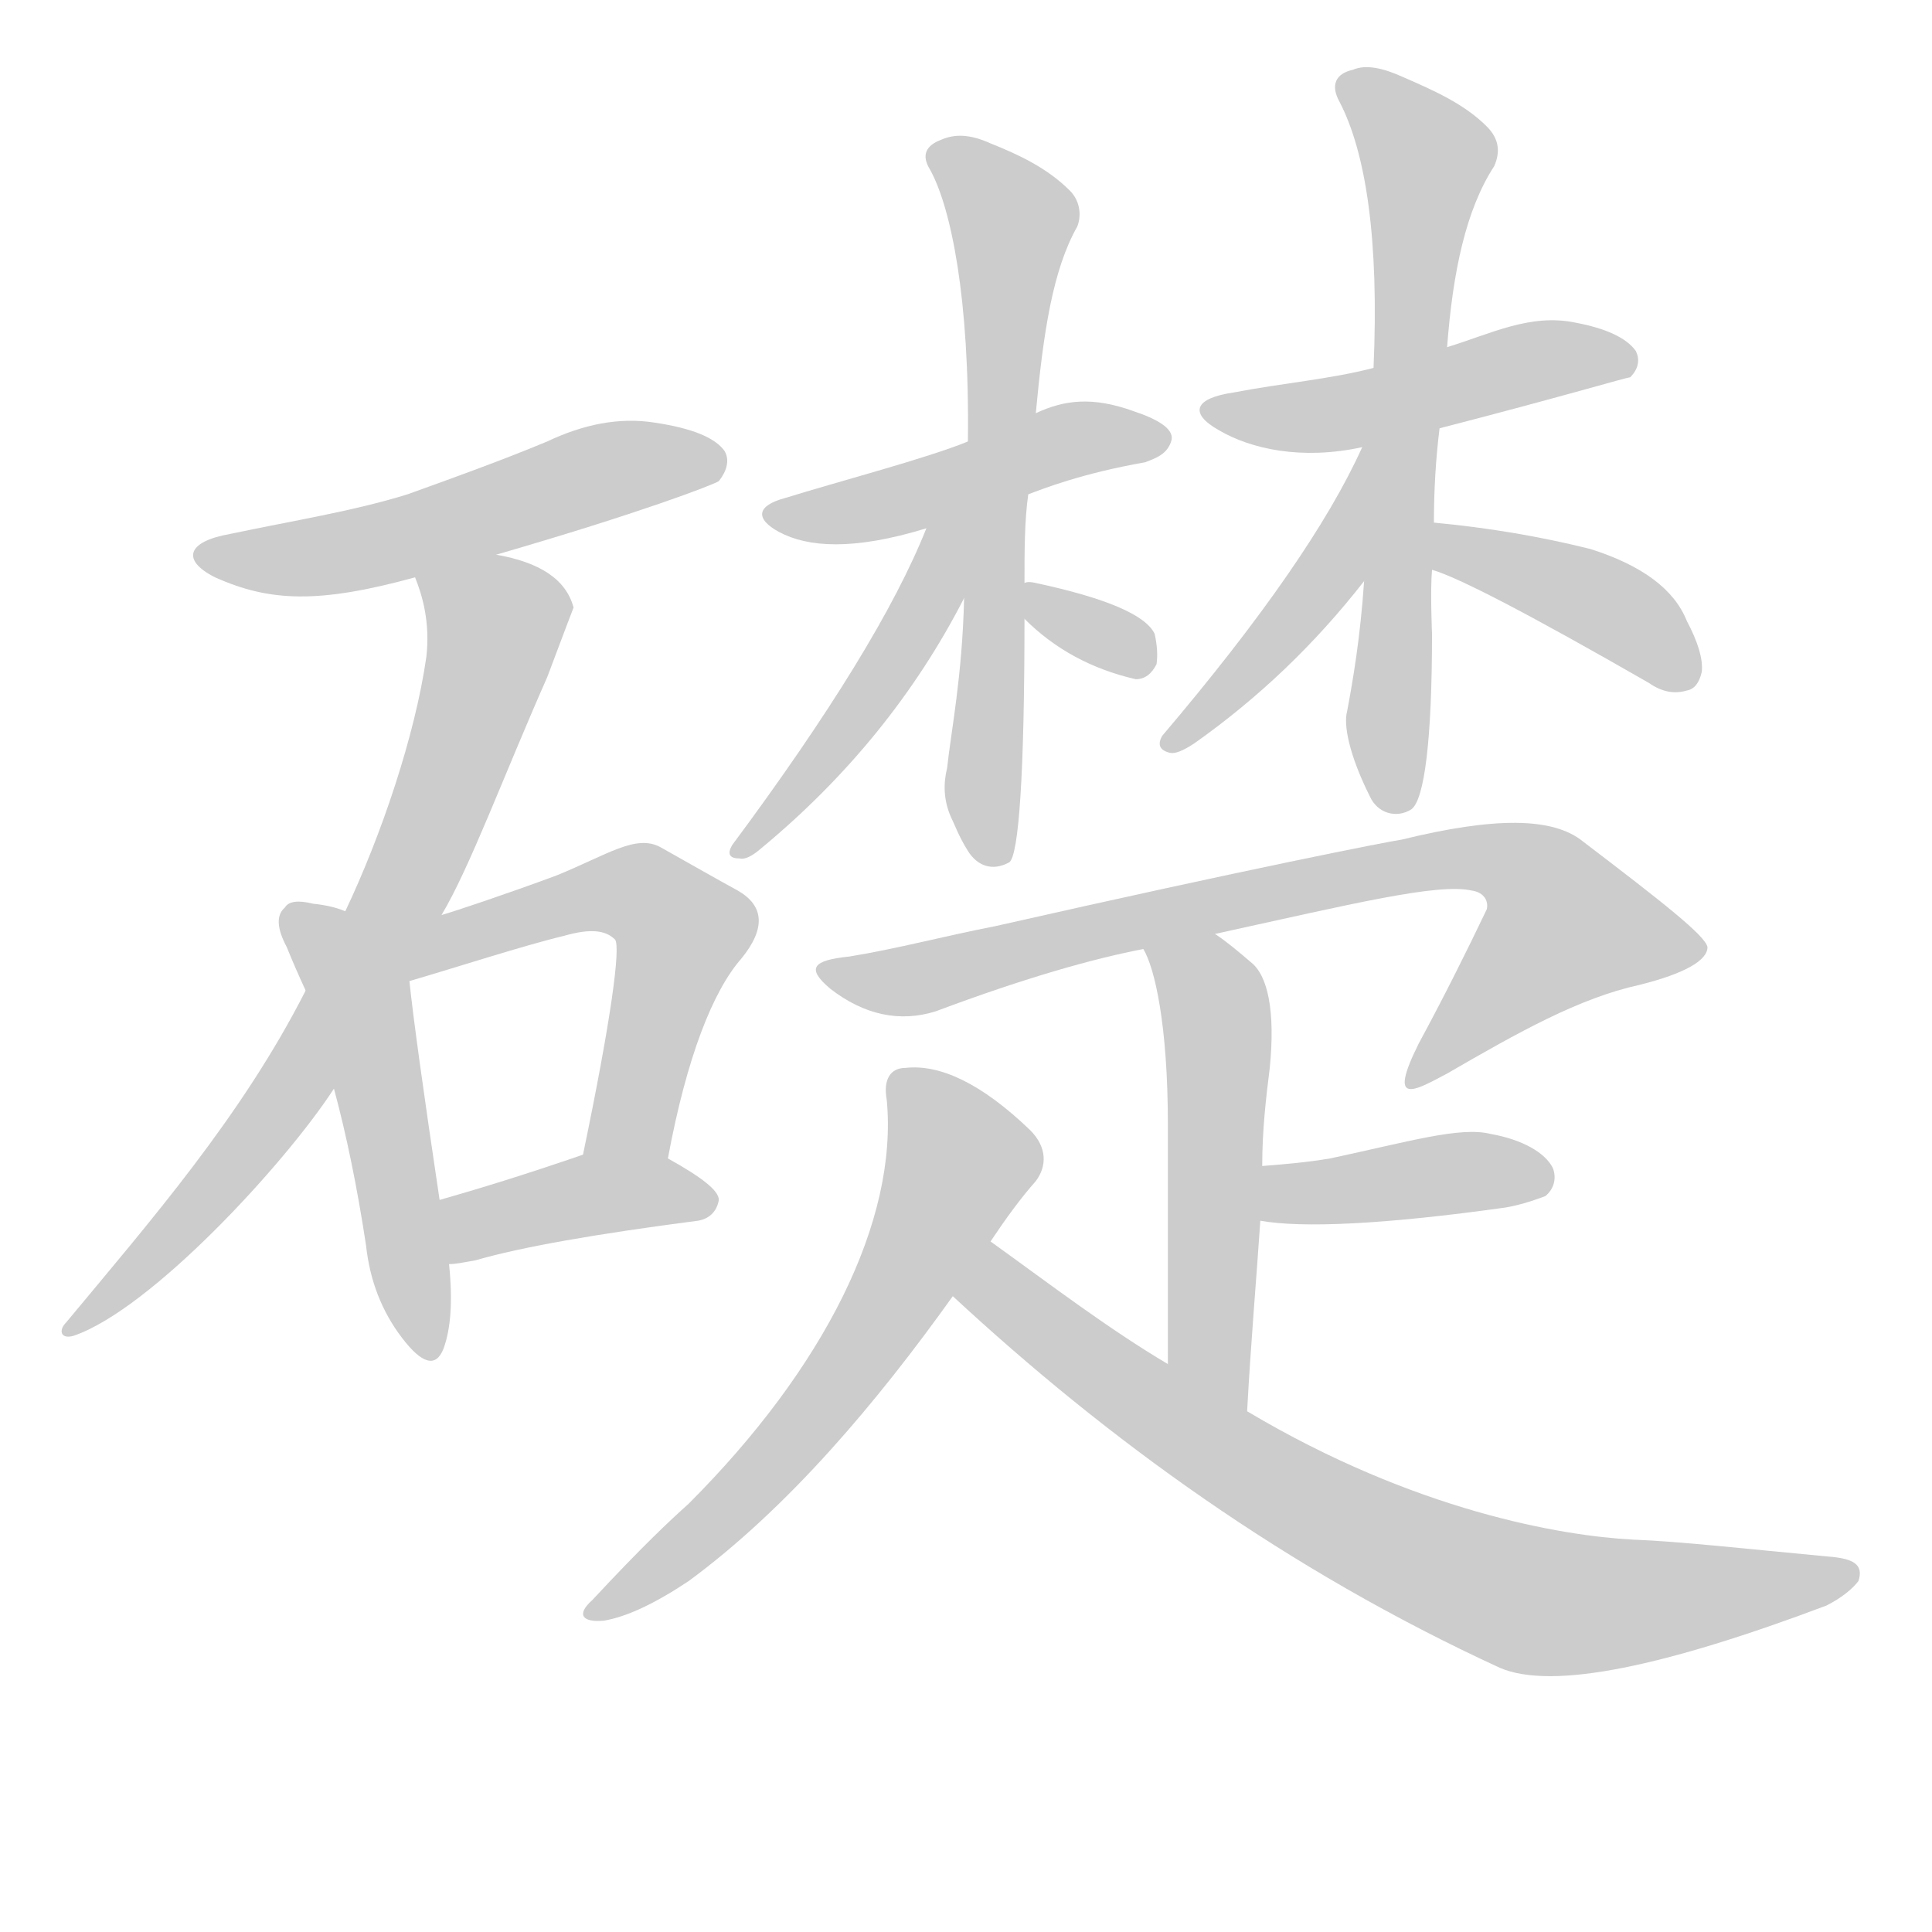 <!--
AnimCJK 2016-2018 Copyright Francois Mizessyn - https://github.com/parsimonhi/animCJK
Derived from:
    MakeMeAHanzi project - https://github.com/skishore/makemeahanzi
    Arphic PL KaitiM GB - https://apps.ubuntu.com/cat/applications/precise/fonts-arphic-gkai00mp/
    Arphic PL UKai - https://apps.ubuntu.com/cat/applications/fonts-arphic-ukai/
You can redistribute and/or modify this file under the terms of the Arphic Public License
as published by Arphic Technology Co., Ltd.
You should have received a copy of this license (the directory "APL") along with this file;
if not, see http://ftp.gnu.org/non-gnu/chinese-fonts-truetype/LICENSE.
-->
<svg id="z30990" class="acjk" version="1.1" viewBox="0 0 1024 1024" xmlns="http://www.w3.org/2000/svg" xmlns:xlink="http://www.w3.org/1999/xlink">
<style>
<![CDATA[
@keyframes z30990k {
	from {
		stroke:#ccc;
		stroke-dashoffset:3334;
	}
	1% {
		stroke:#c00;
		stroke-dashoffset:3334;
	}
	75% {
		stroke:#c00;
		stroke-dashoffset:0;
	}
	to {
		stroke:#000;
	}
}
#z30990 path[clip-path] {
	animation:z30990k 1s linear both;
	stroke-dasharray:3334;
	stroke-width:128;
	stroke-linecap:round;
	fill:none;
}
#z30990 path[clip-path="url(#z30990c1)"] {animation-delay:1s;}
#z30990 path[clip-path="url(#z30990c2)"] {animation-delay:2s;}
#z30990 path[clip-path="url(#z30990c3)"] {animation-delay:3s;}
#z30990 path[clip-path="url(#z30990c4)"] {animation-delay:4s;}
#z30990 path[clip-path="url(#z30990c5)"] {animation-delay:5s;}
#z30990 path[clip-path="url(#z30990c6)"] {animation-delay:6s;}
#z30990 path[clip-path="url(#z30990c7)"] {animation-delay:7s;}
#z30990 path[clip-path="url(#z30990c8)"] {animation-delay:8s;}
#z30990 path[clip-path="url(#z30990c9)"] {animation-delay:9s;}
#z30990 path[clip-path="url(#z30990c10)"] {animation-delay:10s;}
#z30990 path[clip-path="url(#z30990c11)"] {animation-delay:11s;}
#z30990 path[clip-path="url(#z30990c12)"] {animation-delay:12s;}
#z30990 path[clip-path="url(#z30990c13)"] {animation-delay:13s;}
#z30990 path[clip-path="url(#z30990c14)"] {animation-delay:14s;}
#z30990 path[clip-path="url(#z30990c15)"] {animation-delay:15s;}
#z30990 path[clip-path="url(#z30990c16)"] {animation-delay:16s;}
#z30990 path[clip-path="url(#z30990c17)"] {animation-delay:17s;}
#z30990 path[clip-path="url(#z30990c18)"] {animation-delay:18s;}
#z30990 path {fill:#ccc;}
]]>
</style>
<path id="z30990d1" d="M263 294C339 272 378 257 381 255C385 250 387 244 384 239C379 232 367 227 347 224C328 221 309 225 290 234C266 244 241 253 216 262C187 271 155 276 122 283C99 287 96 297 114 306C143 319 169 320 220 306C249 298 249 298 263 294Z"/>
<path id="z30990d2" d="M234 485C249 460 267 411 290 359C299 335 304 322 304 322C300 307 286 298 263 294C248 291 214 292 220 306C224 316 228 330 226 348C220 390 202 443 183 483C169 511 169 511 162 525C128 592 79 648 35 701C31 705 32 710 39 708C80 694 151 617 177 577C215 516 215 516 234 485Z"/>
<path id="z30990d3" d="M183 483Q176 480 166 479Q154 476 151 481Q144 487 152 502Q156 512 162 525C172 560 172 560 177 577Q187 614 194 660Q197 688 213 709Q229 730 235 715Q241 699 238 670C235 647 235 647 233 636Q220 549 217 520C214 504 199 489 183 483Z"/>
<path id="z30990d4" d="M354 614C364 560 378 525 393 508C406 492 405 480 391 472C380 466 366 458 350 449C337 442 322 453 295 464C268 474 241 483 234 485C221 487 204 486 183 483C167 480 201 523 217 520C241 513 278 501 299 496C313 492 321 493 326 498C329 502 324 540 309 612C306 627 351 629 354 614Z"/>
<path id="z30990d5" d="M238 670C242 670 246 669 252 668C276 661 316 654 370 647C376 646 380 642 381 636C381 631 372 624 354 614C341 606 323 606 309 612C277 623 254 630 233 636C222 638 227 670 238 670Z"/>
<path id="z30990d6" d="M545 262C553 259 573 251 607 245C612 243 619 241 621 233C622 227 613 222 601 218C579 210 564 212 549 219C525 229 525 229 513 234C491 243 445 255 416 264C401 268 400 275 413 282C428 290 452 292 491 280C527 268 527 268 545 262Z"/>
<path id="z30990d7" d="M543 309C543 292 543 276 545 262C548 233 548 233 549 219C553 176 558 143 571 120C573 115 573 107 567 101C555 89 540 82 525 76C514 71 506 71 499 74C491 77 488 82 493 90C504 110 514 158 513 234C512 289 512 289 511 317C510 359 504 388 502 407C500 415 500 424 504 433C506 437 508 443 513 451C518 459 526 462 535 457C540 453 543 410 543 328C543 315 543 315 543 309Z"/>
<path id="z30990d8" d="M491 280Q466 343 388 448Q384 455 392 455Q396 456 403 450Q472 393 511 317C532 282 506 242 491 280Z"/>
<path id="z30990d9" d="M543 328Q567 352 602 360Q609 360 613 352Q614 345 612 336Q605 321 549 309Q545 308 543 309C537 309 538 324 543 328Z"/>
<path id="z30990d10" d="M763 227C829 210 862 200 864 200C869 195 869 190 867 186C862 179 851 174 835 171C811 166 790 177 767 184C741 191 741 191 728 195C705 201 680 203 654 208C633 211 630 219 646 228C663 238 690 244 722 237C749 230 749 230 763 227Z"/>
<path id="z30990d11" d="M760 277C760 260 761 243 763 227C766 198 766 198 767 184C770 144 777 111 792 88C795 81 795 74 788 67C776 55 760 48 744 41C733 36 724 34 717 37C708 39 705 45 710 54C724 81 731 127 728 195C725 270 725 270 723 308C721 338 717 361 714 377C712 384 715 400 726 422C730 431 740 434 748 429C755 424 759 392 759 336C759 336 758 313 759 302C759 293 760 293 760 277Z"/>
<path id="z30990d12" d="M722 237Q695 297 616 390Q612 397 620 399Q624 400 633 394Q684 358 723 308C765 256 747 175 722 237Z"/>
<path id="z30990d13" d="M759 302Q780 308 874 362Q884 369 894 366Q900 365 902 356Q903 346 894 329Q884 304 843 291Q803 281 760 277C752 277 751 299 759 302Z"/>
<path id="z30990d14" d="M644 495C717 479 762 468 780 472C787 473 789 478 788 482C777 505 765 529 752 553C735 587 750 578 767 569C805 547 837 529 869 522C893 516 905 509 905 502C904 496 881 478 839 446C823 433 792 433 743 445C736 446 664 460 527 491C501 496 475 503 450 507C431 509 427 513 440 524C458 538 477 542 496 536C544 518 580 508 606 503C631 498 631 498 644 495Z"/>
<path id="z30990d15" d="M661 748C663 711 666 677 668 647C669 628 669 628 669 618C669 599 671 582 673 566C676 536 672 517 663 510C656 504 650 499 644 495C634 487 601 491 606 503C612 513 619 543 619 596C619 681 619 681 619 723C619 739 661 764 661 748Z"/>
<path id="z30990d16" d="M668 647C690 651 734 649 798 640C804 639 811 637 819 634C824 630 825 624 823 619C819 611 807 604 790 601C774 597 747 605 705 614C693 616 682 617 669 618C659 618 659 645 668 647Z"/>
<path id="z30990d17" d="M525 658C533 646 541 635 549 626C555 618 555 608 546 599C520 574 498 564 480 566C472 566 468 572 470 583C476 647 437 725 365 797C355 806 341 819 314 848C305 856 309 860 320 859C332 857 347 850 365 838C418 799 465 743 505 687C518 668 518 668 525 658Z"/>
<path id="z30990d18" d="M505 687C587 763 682 832 795 884C823 896 883 883 968 851C976 847 982 842 985 838C988 829 982 826 969 825C926 821 891 817 865 816C828 814 750 801 661 748C633 731 633 731 619 723C587 704 557 681 525 658C516 651 496 680 505 687Z"/>
<defs>
	<clipPath id="z30990c1"><use xlink:href="#z30990d1"></use></clipPath>
	<clipPath id="z30990c2"><use xlink:href="#z30990d2"></use></clipPath>
	<clipPath id="z30990c3"><use xlink:href="#z30990d3"></use></clipPath>
	<clipPath id="z30990c4"><use xlink:href="#z30990d4"></use></clipPath>
	<clipPath id="z30990c5"><use xlink:href="#z30990d5"></use></clipPath>
	<clipPath id="z30990c6"><use xlink:href="#z30990d6"></use></clipPath>
	<clipPath id="z30990c7"><use xlink:href="#z30990d7"></use></clipPath>
	<clipPath id="z30990c8"><use xlink:href="#z30990d8"></use></clipPath>
	<clipPath id="z30990c9"><use xlink:href="#z30990d9"></use></clipPath>
	<clipPath id="z30990c10"><use xlink:href="#z30990d10"></use></clipPath>
	<clipPath id="z30990c11"><use xlink:href="#z30990d11"></use></clipPath>
	<clipPath id="z30990c12"><use xlink:href="#z30990d12"></use></clipPath>
	<clipPath id="z30990c13"><use xlink:href="#z30990d13"></use></clipPath>
	<clipPath id="z30990c14"><use xlink:href="#z30990d14"></use></clipPath>
	<clipPath id="z30990c15"><use xlink:href="#z30990d15"></use></clipPath>
	<clipPath id="z30990c16"><use xlink:href="#z30990d16"></use></clipPath>
	<clipPath id="z30990c17"><use xlink:href="#z30990d17"></use></clipPath>
	<clipPath id="z30990c18"><use xlink:href="#z30990d18"></use></clipPath>
</defs>
<path pathLength="3333" clip-path="url(#z30990c1)" d="M109 294L380 242"/>
<path pathLength="3333" clip-path="url(#z30990c2)" d="M 227,313 263,341 209,480 125,615 41,701"/>
<path pathLength="3333" clip-path="url(#z30990c3)" d="M157 483L192 533L223 716"/>
<path pathLength="3333" clip-path="url(#z30990c4)" d="M 201,497 327,471 361,489 324,612"/>
<path pathLength="3333" clip-path="url(#z30990c5)" d="M243 663L305 635L376 637"/>
<path pathLength="3333" clip-path="url(#z30990c6)" d="M416 274L612 233"/>
<path pathLength="3333" clip-path="url(#z30990c7)" d="M498 77L538 124L529 452"/>
<path pathLength="3333" clip-path="url(#z30990c8)" d="M506 282L393 447"/>
<path pathLength="3333" clip-path="url(#z30990c9)" d="M550 319L609 347"/>
<path pathLength="3333" clip-path="url(#z30990c10)" d="M643 216L861 190"/>
<path pathLength="3333" clip-path="url(#z30990c11)" d="M715 40L759 93L743 425"/>
<path pathLength="3333" clip-path="url(#z30990c12)" d="M723 245L704 304L622 393"/>
<path pathLength="3333" clip-path="url(#z30990c13)" d="M767 285L893 361"/>
<path pathLength="3333" clip-path="url(#z30990c14)" d="M444 516L789 454L851 501L749 569"/>
<path pathLength="3333" clip-path="url(#z30990c15)" d="M613 507L643 537L656 738"/>
<path pathLength="3333" clip-path="url(#z30990c16)" d="M675 640L820 624"/>
<path pathLength="3333" clip-path="url(#z30990c17)" d="M 480,574 510,621 464,707 412,769 319,852"/>
<path pathLength="3333" clip-path="url(#z30990c18)" d="M525 667L618 750L792 843L979 833"/>
</svg>